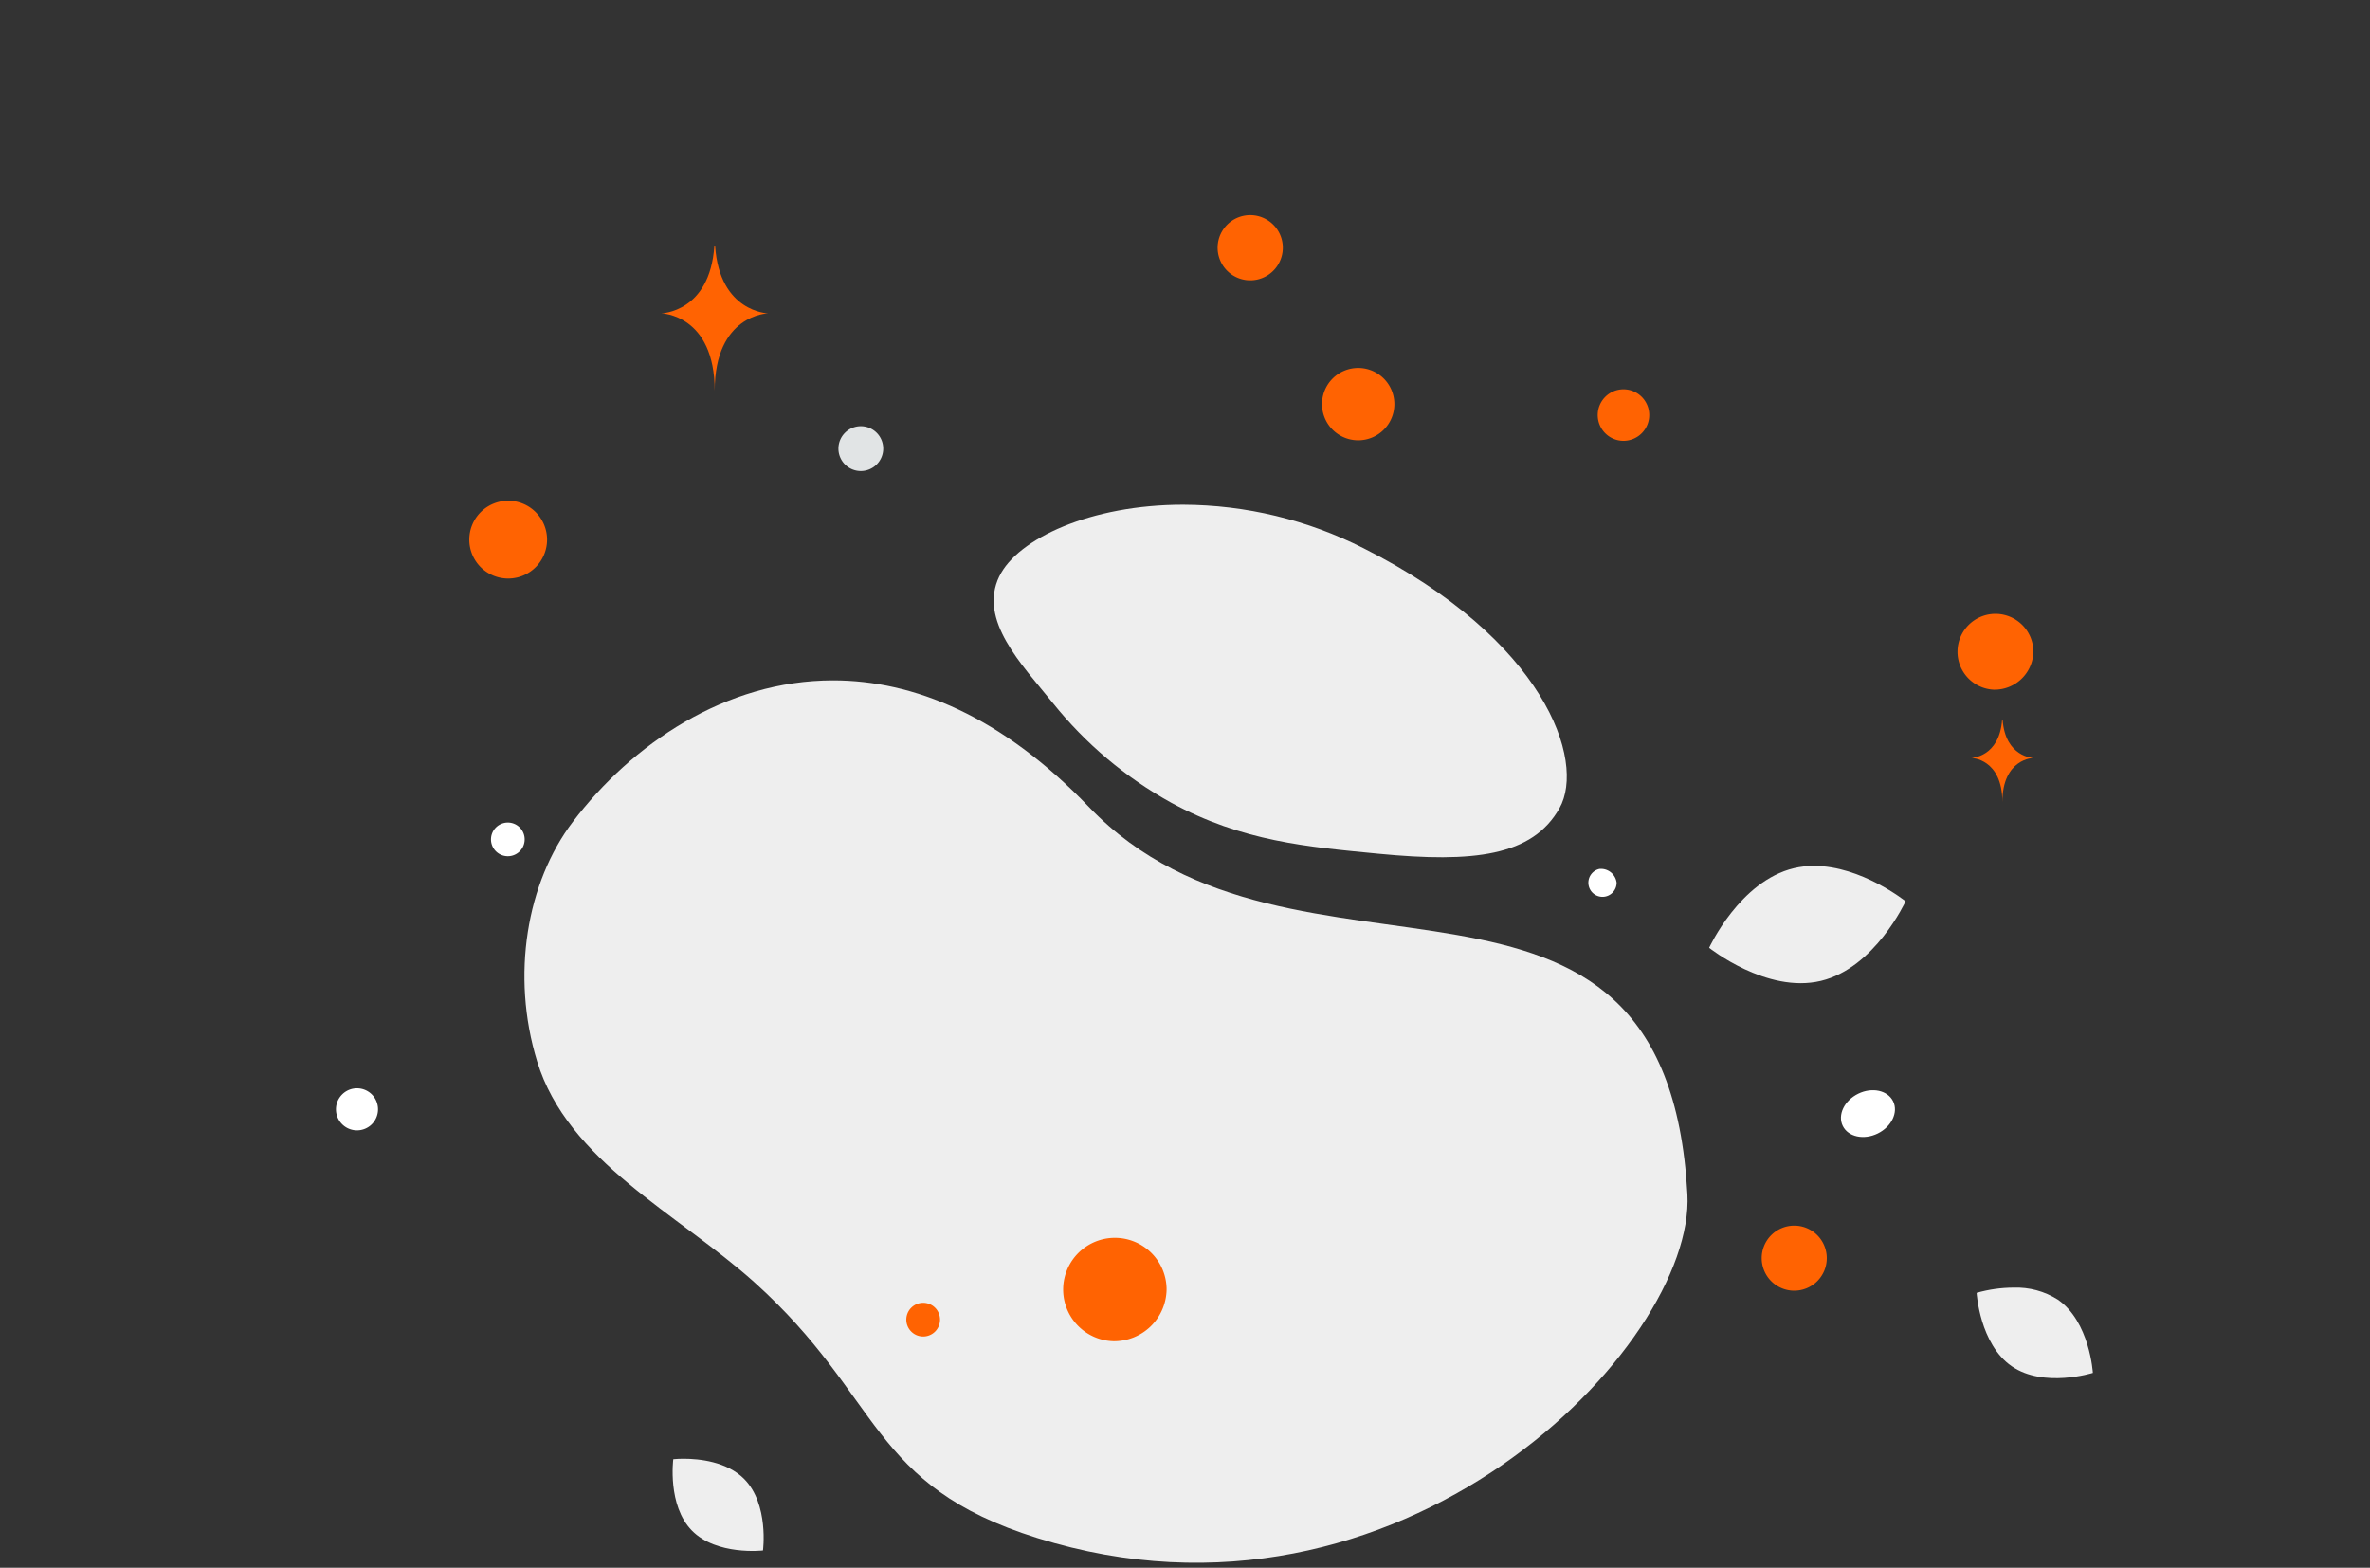 <svg xmlns="http://www.w3.org/2000/svg" xmlns:xlink="http://www.w3.org/1999/xlink" width="322" height="213" viewBox="0 0 322 213"><rect x="0" y="0" width="322" height="213" fill="#333333" stroke="none"/><defs><clipPath id="a"><path d="M205.223,175.1c-6.228,8.2-8.43,20.808-4.838,32.538,4.158,13.59,19.109,20.659,29.514,30.008,17.457,15.686,15.512,27.588,38.47,34.759,49.362,15.416,89.41-26.235,88.3-46.72-2.873-52.83-53.443-23.541-81.3-52.6-11.9-12.408-23.865-17.215-34.77-17.214-14.633,0-27.346,8.66-35.372,19.228" transform="translate(-198.658 -155.877)" fill="none"/></clipPath><linearGradient id="b" x1="-0.306" y1="1.067" x2="-0.304" y2="1.067" gradientUnits="objectBoundingBox"><stop offset="0" stop-color="#fff"/><stop offset="1" stop-color="#eee"/></linearGradient><clipPath id="c"><path d="M377.8,98.789c-2.9,5.961,3.02,11.962,7.264,17.219a54.22,54.22,0,0,0,16.061,13.543c9.685,5.28,18.516,6.006,28.2,6.944,12.877,1.245,20.914.345,24.584-6.2,3.59-6.4-2.014-22.915-26.631-35.308a54.609,54.609,0,0,0-24.5-5.911c-12.557,0-22.483,4.607-24.973,9.718" transform="translate(-377.025 -89.071)" fill="none"/></clipPath><linearGradient id="d" x1="-1.407" y1="2.918" x2="-1.403" y2="2.918" xlink:href="#b"/><clipPath id="e"><path d="M660.542,226.69c-7.373,1.741-11.532,10.818-11.532,10.818s7.795,6.25,15.164,4.5S675.7,231.189,675.7,231.189s-6-4.807-12.446-4.807a11.754,11.754,0,0,0-2.716.308" transform="translate(-649.01 -226.382)" fill="none"/></clipPath><linearGradient id="f" x1="-7.273" y1="5.105" x2="-7.262" y2="5.105" xlink:href="#b"/><clipPath id="g"><path d="M750.69,387.42s.412,6.967,4.772,9.969,11.019.9,11.019.9-.412-6.967-4.775-9.967a10.565,10.565,0,0,0-6.008-1.618,18.574,18.574,0,0,0-5.009.712" transform="translate(-750.69 -386.708)" fill="none"/></clipPath><linearGradient id="h" x1="-12.732" y1="3.837" x2="-12.715" y2="3.837" xlink:href="#b"/><clipPath id="i"><path d="M255.082,451.8s-.832,6.273,2.531,9.7,9.654,2.7,9.654,2.7.832-6.273-2.534-9.694c-2.368-2.41-6.184-2.767-8.236-2.767a13.791,13.791,0,0,0-1.414.063" transform="translate(-254.991 -451.734)" fill="none"/></clipPath><linearGradient id="j" x1="-4.686" y1="3" x2="-4.667" y2="3" xlink:href="#b"/><clipPath id="k"><rect width="322" height="213" transform="translate(-0.44 -0.099)" fill="none"/></clipPath></defs><g transform="translate(5673.808 -10390.901)"><g transform="translate(-5602.557 10483.347)"><g clip-path="url(#a)"><rect width="185.725" height="163.659" transform="translate(-29.742 6.178) rotate(-12.497)" fill="url(#b)"/></g></g><g transform="translate(-5538.806 10459.469)"><g clip-path="url(#c)"><rect width="91.202" height="65.45" transform="translate(-12.452 2.296) rotate(-12.546)" fill="url(#d)"/></g></g><g transform="translate(-5441.594 10508.546)"><g clip-path="url(#e)"><rect width="31.558" height="27.114" transform="translate(-6.711 3.17) rotate(-25.287)" fill="url(#f)"/></g></g><g transform="translate(-5405.252 10565.848)"><g clip-path="url(#g)"><rect width="20.874" height="20.795" transform="translate(-6.832 6.479) rotate(-43.481)" fill="url(#h)"/></g></g><g transform="translate(-5582.423 10589.09)"><g clip-path="url(#i)"><rect width="18.766" height="18.562" transform="translate(-6.718 3.813) rotate(-32.535)" fill="url(#j)"/></g></g><g transform="translate(-5673.368 10391)" clip-path="url(#k)"><path d="M701.857,345.594a5.154,5.154,0,1,1,5.383-5.149,5.27,5.27,0,0,1-5.383,5.149" transform="translate(-431.414 -251.991)" fill="#ff6302"/><path d="M409.42,485.912a7.025,7.025,0,1,1,7.256-7.021,7.141,7.141,0,0,1-7.256,7.021" transform="translate(-258.617 -303.787)" fill="#ff6302"/><path d="M182.983,191.672a5.284,5.284,0,1,0,5.284,5.284,5.284,5.284,0,0,0-5.284-5.284" transform="translate(-114.379 -123.736)" fill="#ff6302"/><path d="M506.763,141.188a4.915,4.915,0,1,0,4.915,4.915,4.915,4.915,0,0,0-4.915-4.915" transform="translate(-322.672 -91.296)" fill="#ff6302"/><path d="M673.41,467.216a4.421,4.421,0,1,0,4.421,4.42,4.42,4.42,0,0,0-4.421-4.42" transform="translate(-430.075 -300.797)" fill="#ff6302"/><path d="M129.874,415.018a2.856,2.856,0,1,0,2.856,2.856,2.856,2.856,0,0,0-2.856-2.856" transform="translate(-81.812 -267.255)" fill="#fff"/><path d="M346.114,496.551a2.291,2.291,0,1,0,2.291,2.291,2.291,2.291,0,0,0-2.291-2.291" transform="translate(-221.128 -319.647)" fill="#ff6302"/><path d="M610.161,149.3a3.5,3.5,0,1,0,3.5,3.5,3.5,3.5,0,0,0-3.5-3.5" transform="translate(-390.026 -96.506)" fill="#ff6302"/><path d="M186.024,316.872a2.287,2.287,0,1,0,1.617-2.8,2.287,2.287,0,0,0-1.617,2.8" transform="translate(-119.678 -202.337)" fill="#fff"/><path d="M321.063,163.339a3.043,3.043,0,1,0,3.043,3.043,3.043,3.043,0,0,0-3.043-3.043" transform="translate(-204.547 -105.53)" fill="#e1e4e5"/><path d="M603.086,331.628a1.919,1.919,0,1,0,2.34,1.873,2.146,2.146,0,0,0-2.34-1.873" transform="translate(-386.223 -213.67)" fill="#fff"/><path d="M701.453,416.225c-1.891.923-2.833,2.88-2.1,4.373s2.851,1.955,4.742,1.033,2.833-2.88,2.1-4.373-2.852-1.955-4.742-1.033" transform="translate(-449.425 -267.726)" fill="#fff"/><path d="M462.317,88.675a4.429,4.429,0,1,0,3.132-5.425,4.429,4.429,0,0,0-3.132,5.425" transform="translate(-297.173 -53.969)" fill="#ff6302"/><path d="M432.873,159.212h.061c.362,5.137,4.183,5.216,4.183,5.216s-4.213.082-4.213,6.018c0-5.936-4.213-6.018-4.213-6.018s3.819-.079,4.181-5.216M257.906,94.9h.105c.624,8.99,7.2,9.128,7.2,9.128s-7.255.144-7.255,10.532c0-10.388-7.255-10.532-7.255-10.532S257.281,103.892,257.906,94.9Z" transform="translate(-161.291 -61.553)" fill="#ff6302"/></g></g></svg>